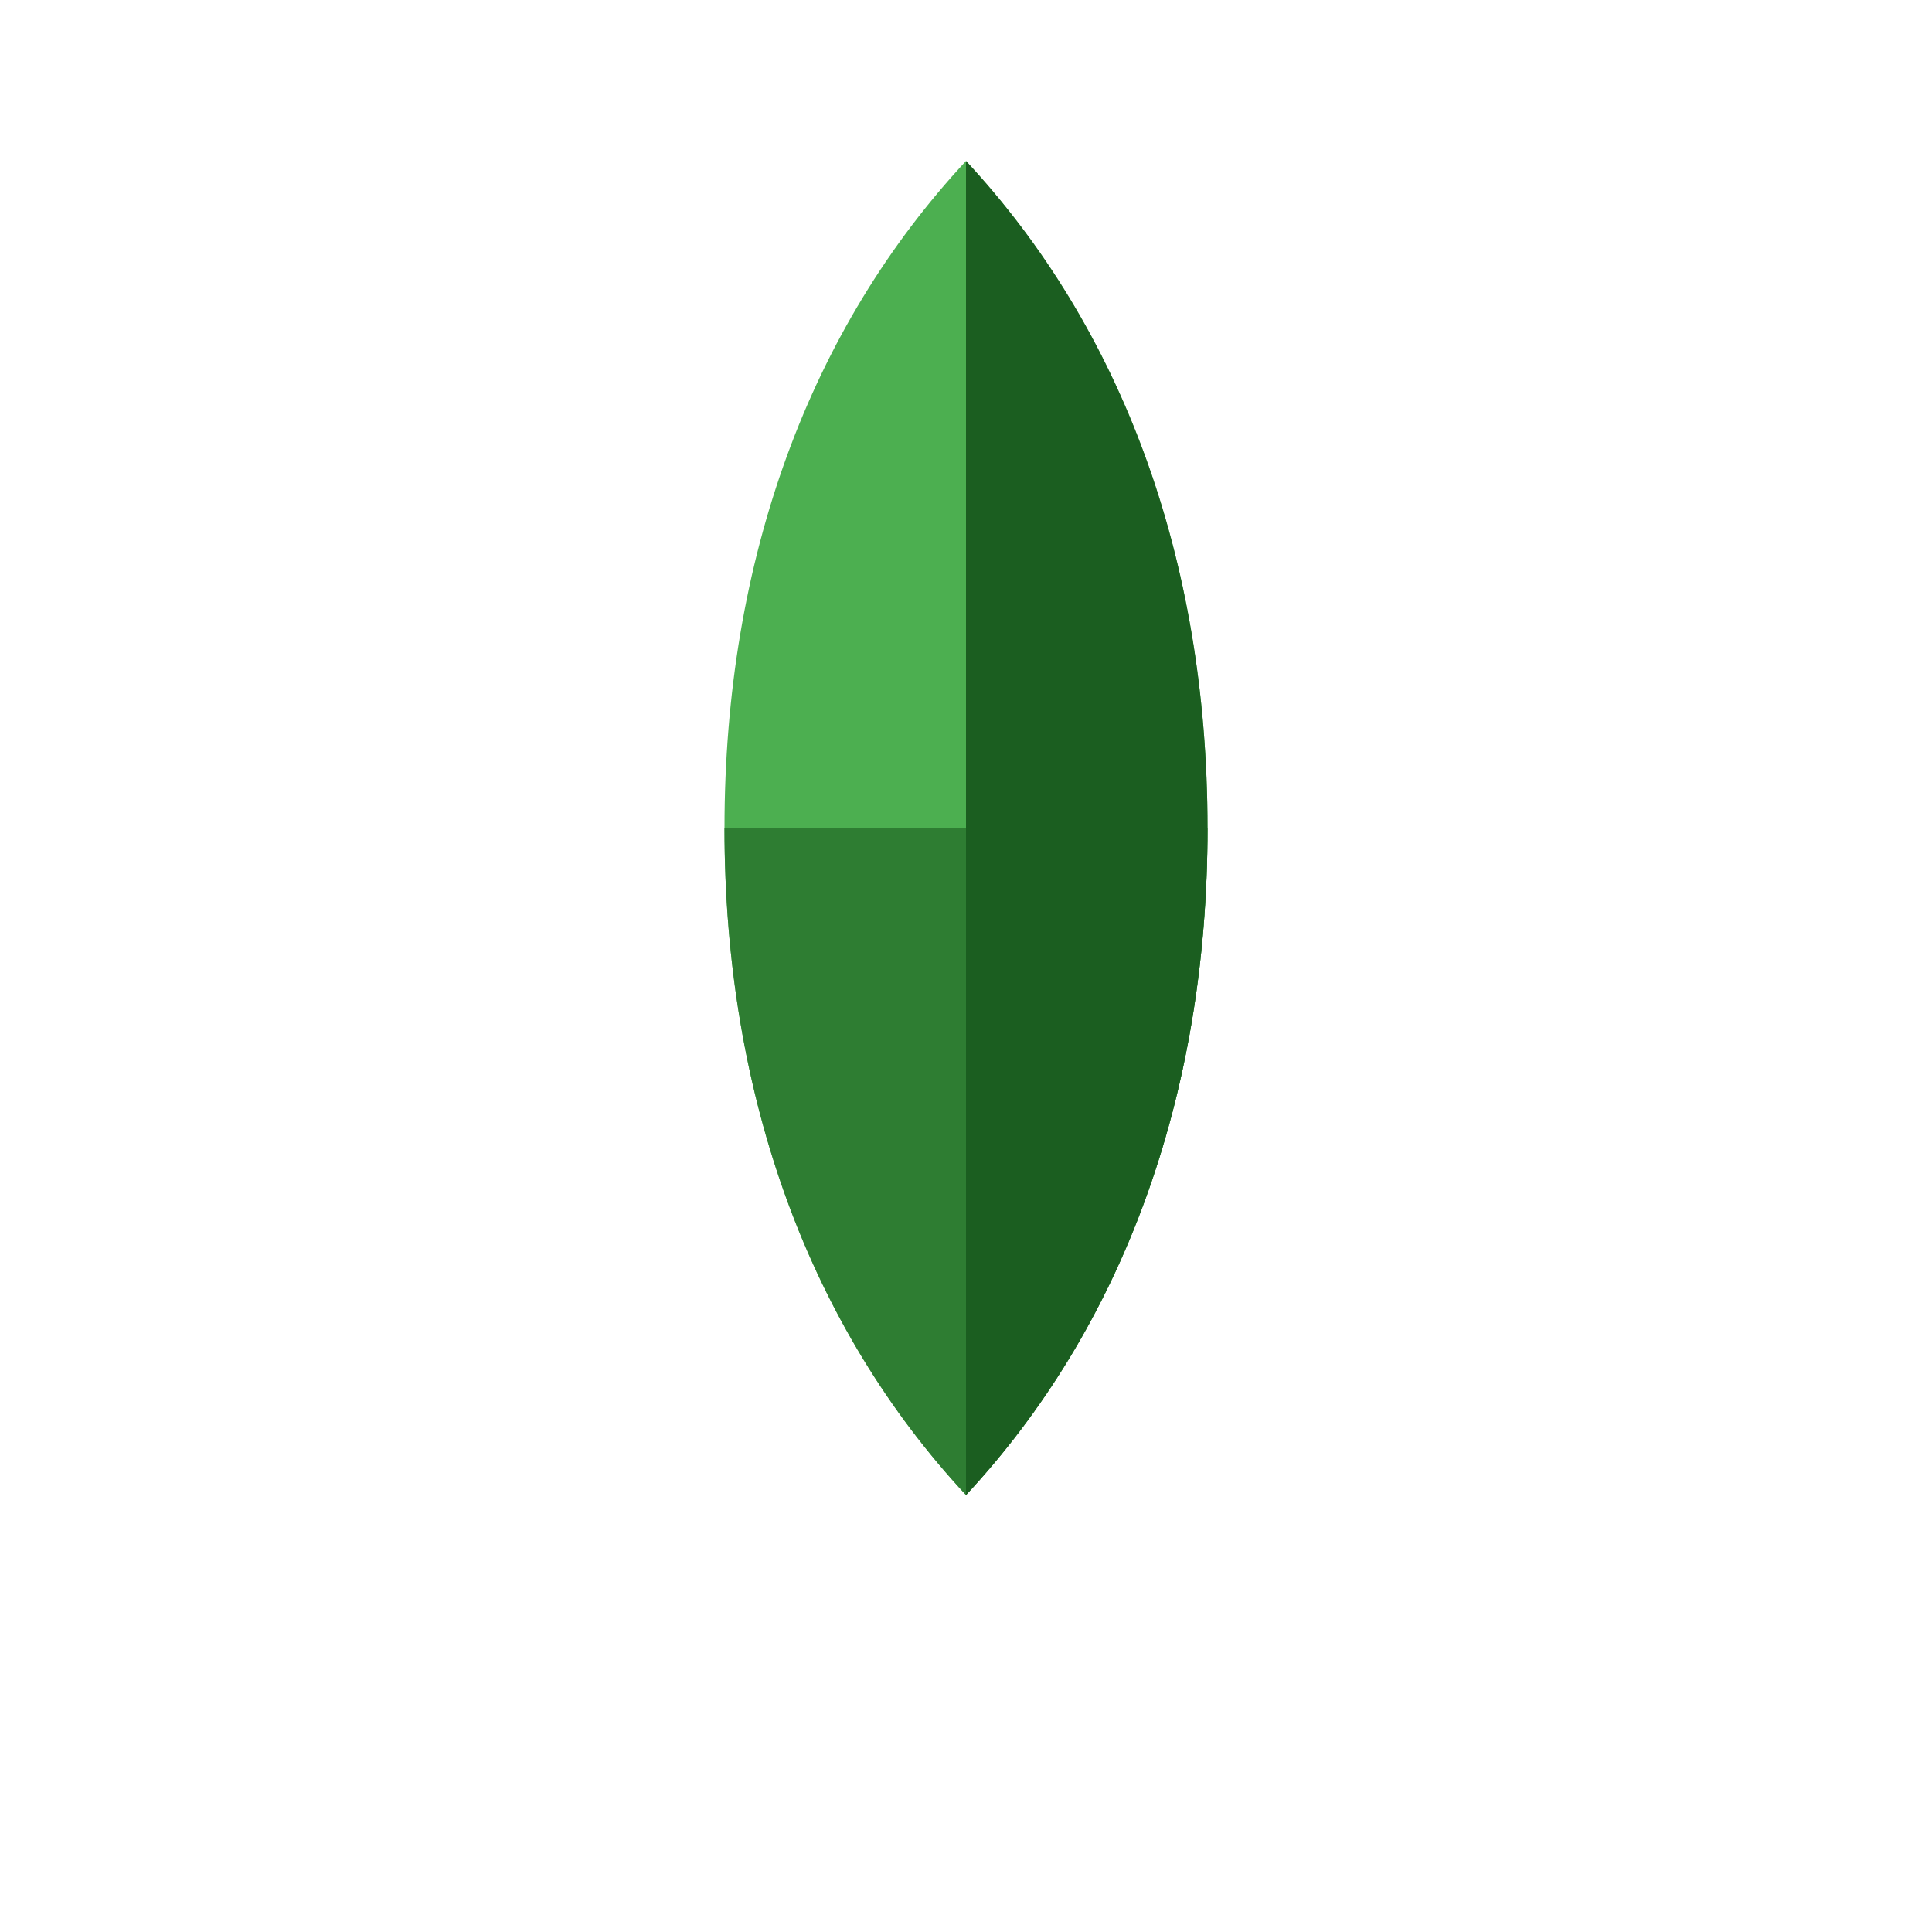 <svg xmlns="http://www.w3.org/2000/svg" viewBox="0 0 48 48">
    <path fill="#4caf50" d="M24 4c-3.857 4.143-6 9.857-6 16.571 0 6.714 2.143 12.429 6 16.572 3.857-4.143 6-9.858 6-16.572C30 13.857 27.857 8.143 24 4z"/>
    <path fill="#2e7d32" d="M24 37.143c-3.857-4.143-6-9.857-6-16.572h12c0 6.715-2.143 12.429-6 16.572z"/>
    <path fill="#1b5e20" d="M24 44V4c3.857 4.143 6 9.857 6 16.571 0 6.714-2.143 12.429-6 16.572V44z"/>
</svg>
